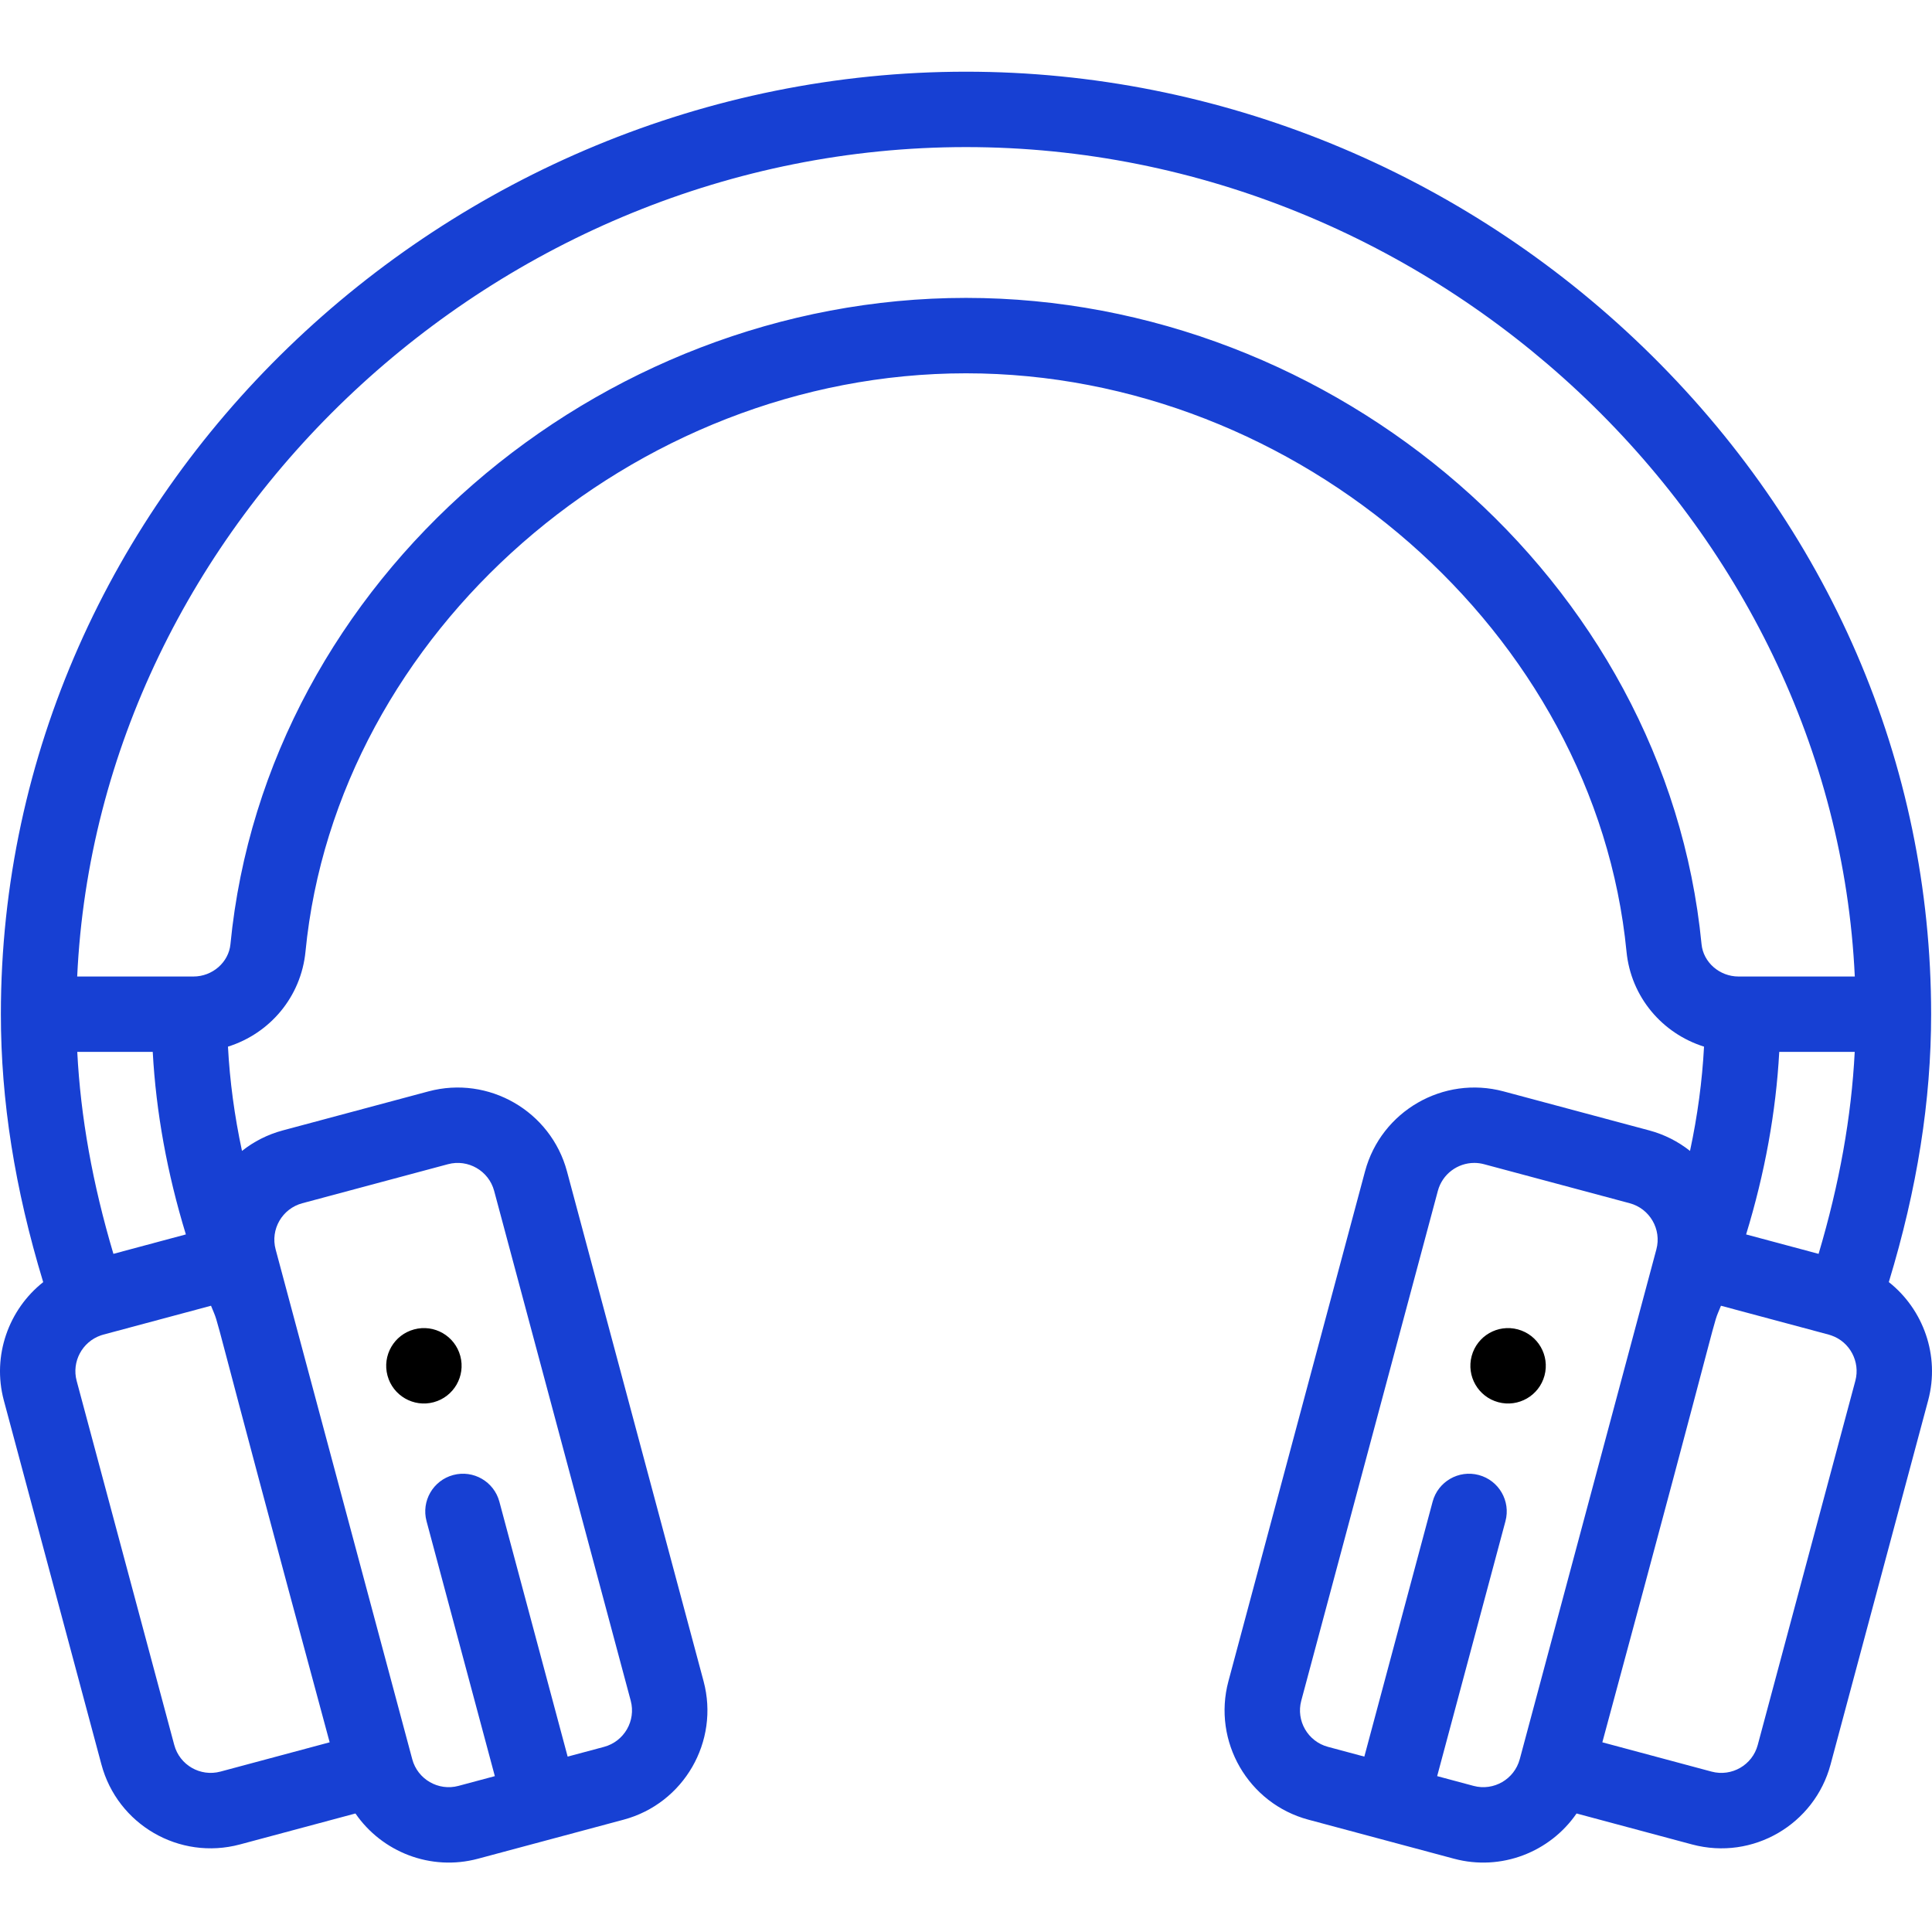 <svg width="512" height="512" viewBox="0 0 512 512" fill="none" xmlns="http://www.w3.org/2000/svg">
<g clip-path="url(#clip0)">
<path d="M402.238 352.301C396.91 350.871 391.437 354.027 390.008 359.363C388.578 364.688 391.738 370.172 397.07 371.602C402.398 373.031 407.883 369.863 409.312 364.539C410.738 359.203 407.574 353.73 402.238 352.301V352.301Z" fill="black"/>
<path d="M114.926 371.602C120.262 370.172 123.418 364.688 121.988 359.363C120.559 354.027 115.086 350.871 109.762 352.301C104.426 353.727 101.258 359.203 102.688 364.539C104.113 369.863 109.602 373.031 114.926 371.602V371.602Z" fill="black"/>
<path d="M500.555 339.766C508.086 314.98 511.77 291.676 511.77 268.777C511.77 202.348 484.684 139.582 435.496 92.039C387.559 45.703 323.281 19 256 19C118.172 19 0.231 130.523 0.231 268.777C0.231 291.68 3.914 314.988 11.449 339.781C2.301 347.004 -2.144 359.262 1.008 371.094L26.875 467.59C31.125 483.504 47.48 493.098 63.582 488.797L94.195 480.59C101.211 490.785 114.109 495.937 126.656 492.586L165.262 482.234C181.223 477.957 190.731 461.488 186.453 445.531L150.254 310.422C145.973 294.457 129.496 284.949 113.539 289.23L74.945 299.57C70.879 300.66 67.234 302.543 64.129 305.004C62.137 295.703 60.895 286.477 60.414 277.371C71.504 273.883 79.785 264.203 80.961 252.164C89.203 167.672 167.727 98.93 256 98.93C344.273 98.93 422.797 167.672 431.039 252.164C432.211 264.203 440.496 273.883 451.586 277.371C451.105 286.477 449.863 295.703 447.871 305.004C444.762 302.543 441.121 300.66 437.055 299.57L398.461 289.23C382.492 284.953 366.023 294.457 361.746 310.422L325.547 445.531C321.27 461.492 330.777 477.957 346.738 482.234L385.352 492.586C397.848 495.926 410.762 490.824 417.805 480.59L448.426 488.801C464.582 493.113 480.895 483.43 485.121 467.598L510.992 371.082C514.148 359.246 509.684 346.973 500.555 339.766V339.766ZM80.113 318.871L118.711 308.527C124.035 307.098 129.523 310.27 130.953 315.59L167.148 450.699C168.574 456.02 165.406 461.504 160.086 462.934L150.434 465.52L132.34 397.961C130.914 392.633 125.438 389.469 120.106 390.895C114.773 392.324 111.609 397.801 113.039 403.133L131.137 470.695L121.488 473.281C116.172 474.703 110.68 471.531 109.25 466.211C109.25 466.207 109.25 466.203 109.25 466.203L73.043 331.102C71.617 325.785 74.789 320.297 80.113 318.871ZM87.363 461.73L58.418 469.492C53.094 470.914 47.609 467.777 46.176 462.422L20.312 365.93C18.969 360.883 21.758 355.605 26.746 353.883C26.977 353.801 27.219 353.73 27.383 353.688L55.922 346.035C58.836 353.309 53.516 336.637 87.363 461.73ZM20.477 278.766H40.477C41.348 294.688 44.289 310.887 49.258 327.133L30.055 332.285C24.516 313.648 21.359 295.992 20.477 278.766ZM450.926 250.219C441.481 153.422 353.621 78.945 256 78.945C158.324 78.945 70.512 153.465 61.07 250.223C60.602 255.023 56.301 258.785 51.27 258.785H20.457C26.043 138.641 131.621 38.98 256 38.98C380.375 38.98 485.957 138.641 491.539 258.785H460.723C455.699 258.785 451.395 255.023 450.926 250.219ZM491.52 278.766C490.637 295.992 487.481 313.648 481.945 332.285L462.738 327.137C467.707 310.883 470.648 294.688 471.52 278.766H491.52ZM402.75 466.207C402.75 466.207 402.75 466.207 402.746 466.207C401.32 471.527 395.828 474.699 390.52 473.281L380.863 470.691L398.961 403.133C400.391 397.801 397.227 392.324 391.895 390.895C386.566 389.469 381.086 392.633 379.66 397.961L361.563 465.52L351.914 462.93C346.594 461.504 343.422 456.016 344.848 450.699L381.047 315.59C382.242 311.133 386.289 308.184 390.703 308.184C391.555 308.184 392.426 308.297 393.289 308.527L431.883 318.867C437.207 320.293 440.383 325.781 438.957 331.098L402.75 466.207ZM491.688 365.918L465.82 462.43C464.391 467.781 458.895 470.914 453.59 469.496L424.637 461.73C458.496 336.59 453.16 353.316 456.074 346.035C486.477 354.191 484.703 353.688 485.328 353.91C490.238 355.605 493.031 360.887 491.688 365.918Z" fill="#1740D3"/>
</g>
<defs>
<clipPath id="clip0">
<rect width="512" height="512" fill="white"/>
</clipPath>
</defs>
</svg>
